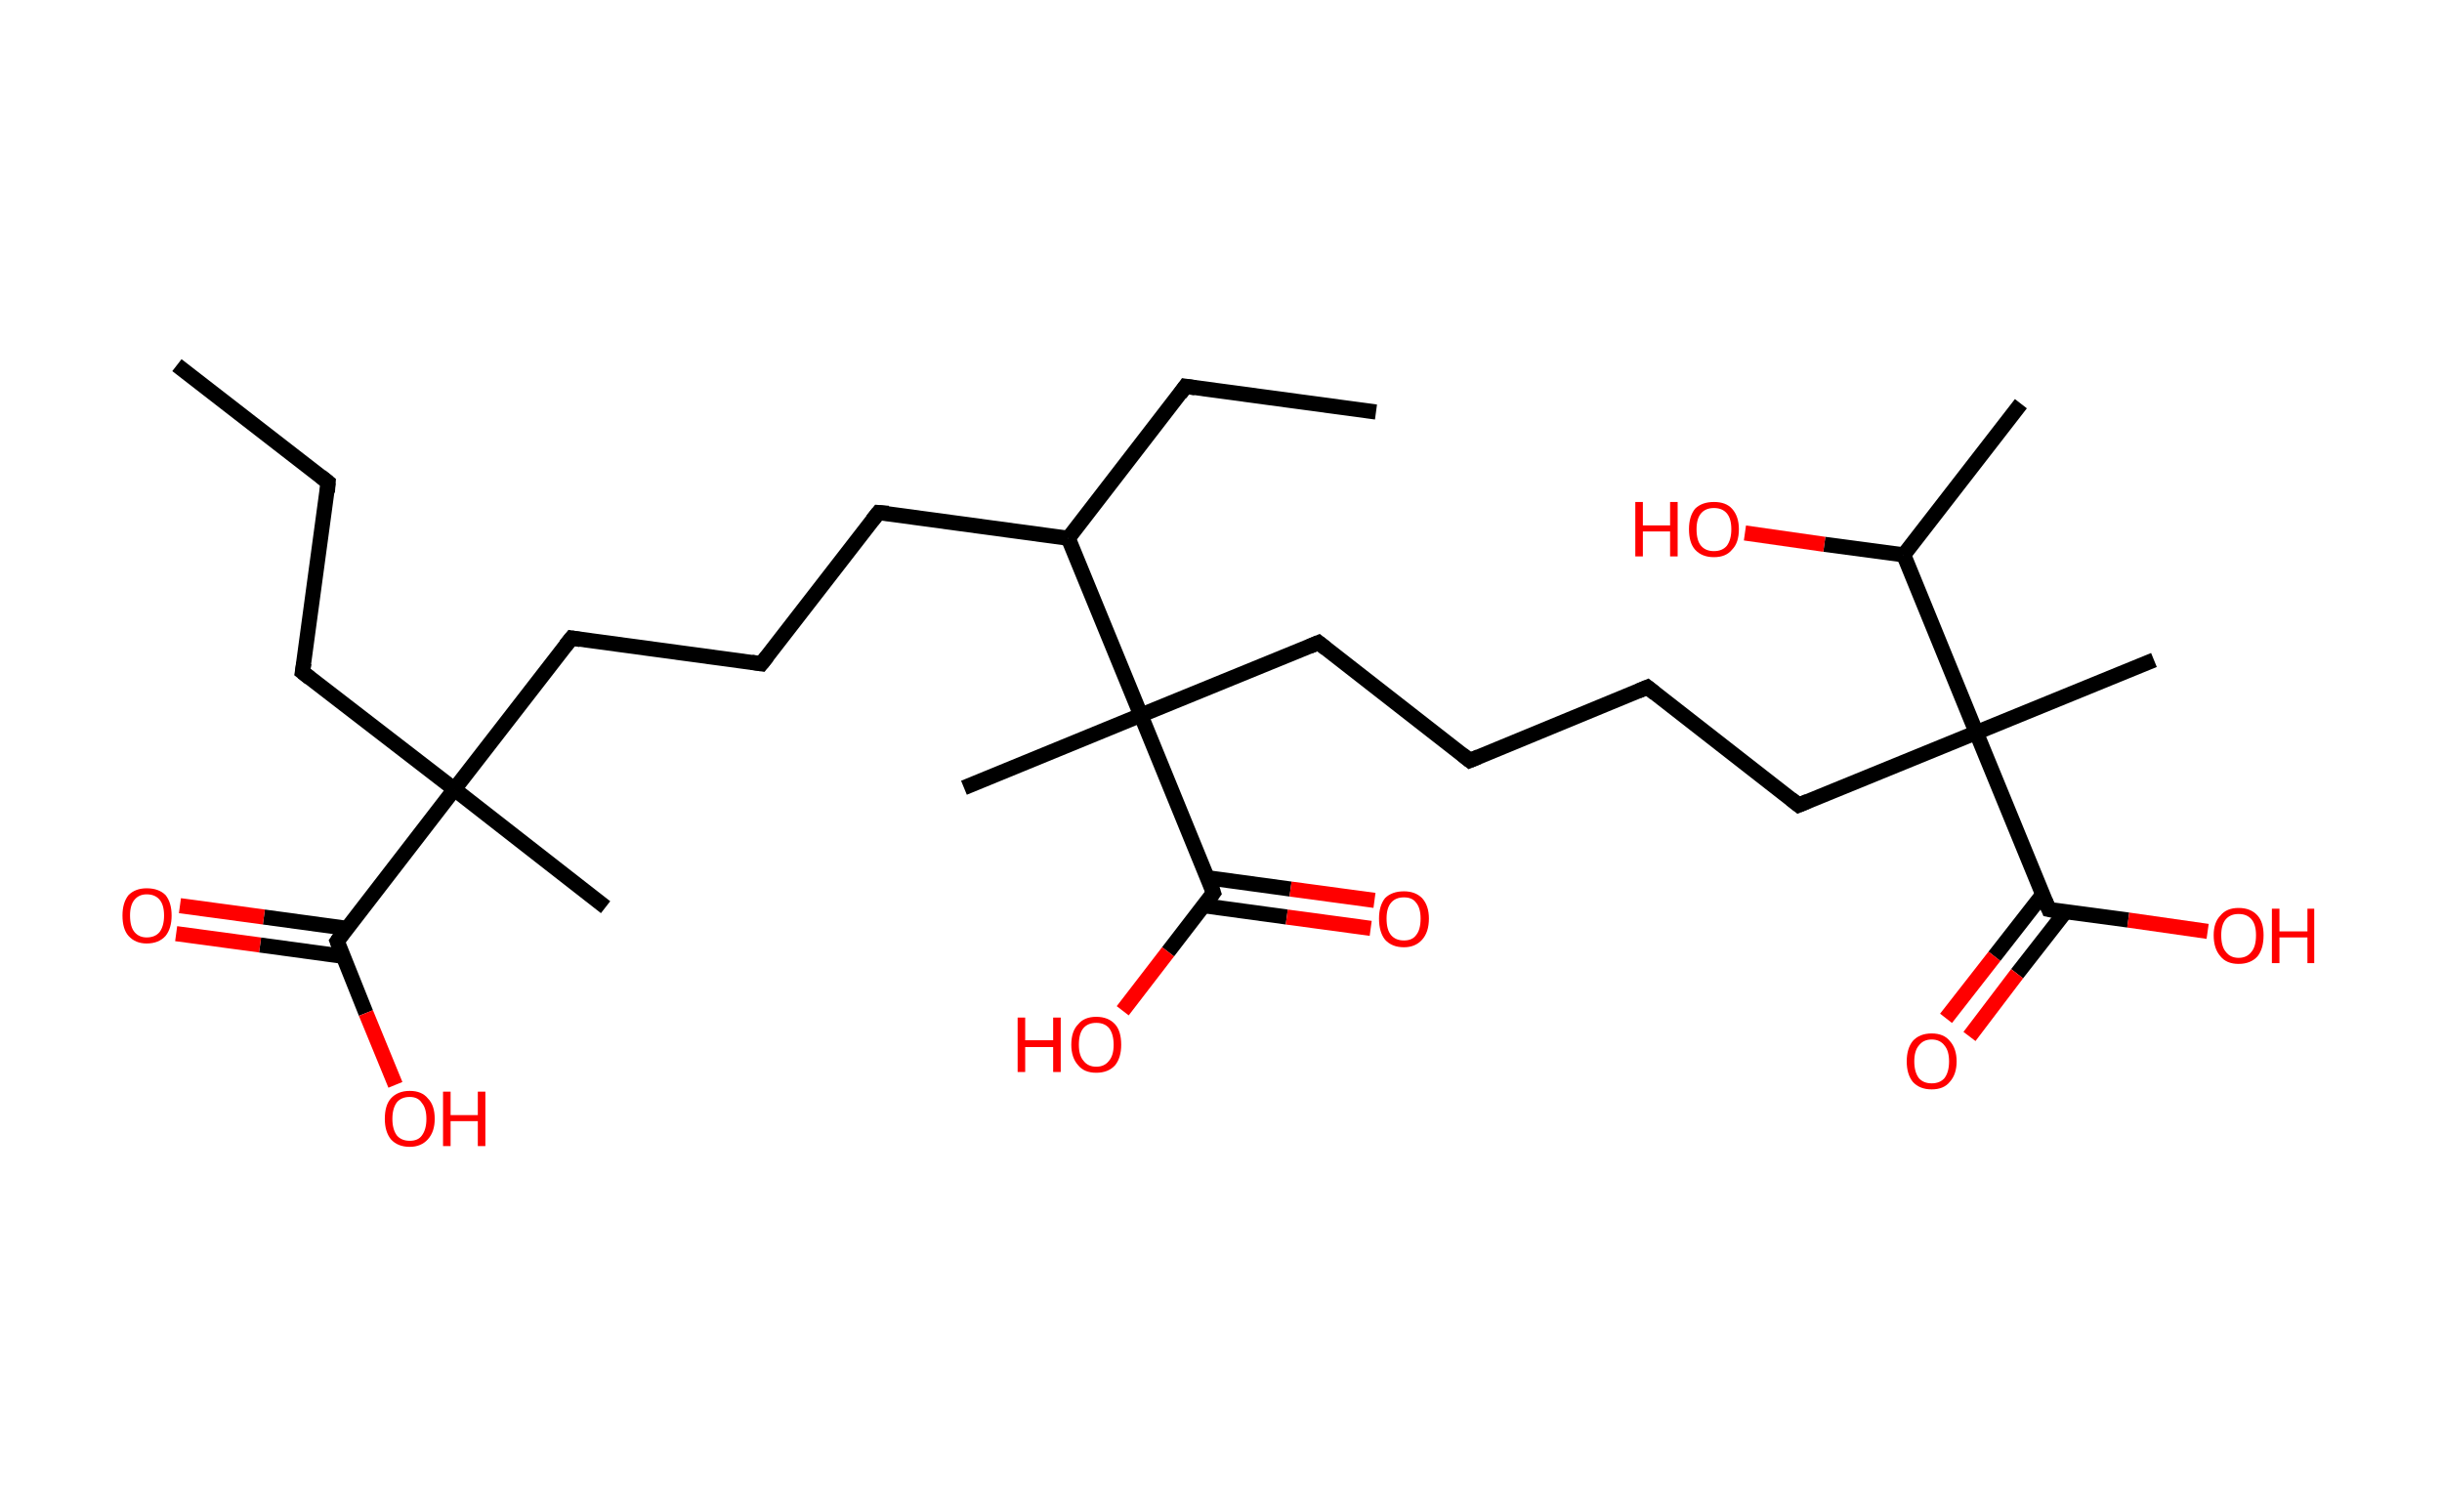 <?xml version='1.0' encoding='ASCII' standalone='yes'?>
<svg xmlns="http://www.w3.org/2000/svg" xmlns:rdkit="http://www.rdkit.org/xml" xmlns:xlink="http://www.w3.org/1999/xlink" version="1.1" baseProfile="full" xml:space="preserve" width="323px" height="200px" viewBox="0 0 323 200">
<!-- END OF HEADER -->
<rect style="opacity:1.0;fill:#FFFFFF;stroke:none" width="323.0" height="200.0" x="0.0" y="0.0"> </rect>
<path class="bond-0 atom-0 atom-1" d="M 23.4,48.3 L 43.4,63.8" style="fill:none;fill-rule:evenodd;stroke:#000000;stroke-width:2.0px;stroke-linecap:butt;stroke-linejoin:miter;stroke-opacity:1"/>
<path class="bond-1 atom-1 atom-2" d="M 43.4,63.8 L 40.0,88.9" style="fill:none;fill-rule:evenodd;stroke:#000000;stroke-width:2.0px;stroke-linecap:butt;stroke-linejoin:miter;stroke-opacity:1"/>
<path class="bond-2 atom-2 atom-3" d="M 40.0,88.9 L 60.1,104.4" style="fill:none;fill-rule:evenodd;stroke:#000000;stroke-width:2.0px;stroke-linecap:butt;stroke-linejoin:miter;stroke-opacity:1"/>
<path class="bond-3 atom-3 atom-4" d="M 60.1,104.4 L 80.1,120.0" style="fill:none;fill-rule:evenodd;stroke:#000000;stroke-width:2.0px;stroke-linecap:butt;stroke-linejoin:miter;stroke-opacity:1"/>
<path class="bond-4 atom-3 atom-5" d="M 60.1,104.4 L 75.6,84.4" style="fill:none;fill-rule:evenodd;stroke:#000000;stroke-width:2.0px;stroke-linecap:butt;stroke-linejoin:miter;stroke-opacity:1"/>
<path class="bond-5 atom-5 atom-6" d="M 75.6,84.4 L 100.7,87.8" style="fill:none;fill-rule:evenodd;stroke:#000000;stroke-width:2.0px;stroke-linecap:butt;stroke-linejoin:miter;stroke-opacity:1"/>
<path class="bond-6 atom-6 atom-7" d="M 100.7,87.8 L 116.2,67.8" style="fill:none;fill-rule:evenodd;stroke:#000000;stroke-width:2.0px;stroke-linecap:butt;stroke-linejoin:miter;stroke-opacity:1"/>
<path class="bond-7 atom-7 atom-8" d="M 116.2,67.8 L 141.3,71.2" style="fill:none;fill-rule:evenodd;stroke:#000000;stroke-width:2.0px;stroke-linecap:butt;stroke-linejoin:miter;stroke-opacity:1"/>
<path class="bond-8 atom-8 atom-9" d="M 141.3,71.2 L 156.8,51.1" style="fill:none;fill-rule:evenodd;stroke:#000000;stroke-width:2.0px;stroke-linecap:butt;stroke-linejoin:miter;stroke-opacity:1"/>
<path class="bond-9 atom-9 atom-10" d="M 156.8,51.1 L 182.0,54.5" style="fill:none;fill-rule:evenodd;stroke:#000000;stroke-width:2.0px;stroke-linecap:butt;stroke-linejoin:miter;stroke-opacity:1"/>
<path class="bond-10 atom-8 atom-11" d="M 141.3,71.2 L 150.9,94.6" style="fill:none;fill-rule:evenodd;stroke:#000000;stroke-width:2.0px;stroke-linecap:butt;stroke-linejoin:miter;stroke-opacity:1"/>
<path class="bond-11 atom-11 atom-12" d="M 150.9,94.6 L 127.5,104.2" style="fill:none;fill-rule:evenodd;stroke:#000000;stroke-width:2.0px;stroke-linecap:butt;stroke-linejoin:miter;stroke-opacity:1"/>
<path class="bond-12 atom-11 atom-13" d="M 150.9,94.6 L 174.4,85.0" style="fill:none;fill-rule:evenodd;stroke:#000000;stroke-width:2.0px;stroke-linecap:butt;stroke-linejoin:miter;stroke-opacity:1"/>
<path class="bond-13 atom-13 atom-14" d="M 174.4,85.0 L 194.4,100.6" style="fill:none;fill-rule:evenodd;stroke:#000000;stroke-width:2.0px;stroke-linecap:butt;stroke-linejoin:miter;stroke-opacity:1"/>
<path class="bond-14 atom-14 atom-15" d="M 194.4,100.6 L 217.9,90.9" style="fill:none;fill-rule:evenodd;stroke:#000000;stroke-width:2.0px;stroke-linecap:butt;stroke-linejoin:miter;stroke-opacity:1"/>
<path class="bond-15 atom-15 atom-16" d="M 217.9,90.9 L 237.9,106.5" style="fill:none;fill-rule:evenodd;stroke:#000000;stroke-width:2.0px;stroke-linecap:butt;stroke-linejoin:miter;stroke-opacity:1"/>
<path class="bond-16 atom-16 atom-17" d="M 237.9,106.5 L 261.4,96.9" style="fill:none;fill-rule:evenodd;stroke:#000000;stroke-width:2.0px;stroke-linecap:butt;stroke-linejoin:miter;stroke-opacity:1"/>
<path class="bond-17 atom-17 atom-18" d="M 261.4,96.9 L 284.9,87.3" style="fill:none;fill-rule:evenodd;stroke:#000000;stroke-width:2.0px;stroke-linecap:butt;stroke-linejoin:miter;stroke-opacity:1"/>
<path class="bond-18 atom-17 atom-19" d="M 261.4,96.9 L 271.0,120.3" style="fill:none;fill-rule:evenodd;stroke:#000000;stroke-width:2.0px;stroke-linecap:butt;stroke-linejoin:miter;stroke-opacity:1"/>
<path class="bond-19 atom-19 atom-20" d="M 270.2,118.3 L 263.8,126.5" style="fill:none;fill-rule:evenodd;stroke:#000000;stroke-width:2.0px;stroke-linecap:butt;stroke-linejoin:miter;stroke-opacity:1"/>
<path class="bond-19 atom-19 atom-20" d="M 263.8,126.5 L 257.4,134.7" style="fill:none;fill-rule:evenodd;stroke:#FF0000;stroke-width:2.0px;stroke-linecap:butt;stroke-linejoin:miter;stroke-opacity:1"/>
<path class="bond-19 atom-19 atom-20" d="M 273.2,120.6 L 266.8,128.8" style="fill:none;fill-rule:evenodd;stroke:#000000;stroke-width:2.0px;stroke-linecap:butt;stroke-linejoin:miter;stroke-opacity:1"/>
<path class="bond-19 atom-19 atom-20" d="M 266.8,128.8 L 260.5,137.1" style="fill:none;fill-rule:evenodd;stroke:#FF0000;stroke-width:2.0px;stroke-linecap:butt;stroke-linejoin:miter;stroke-opacity:1"/>
<path class="bond-20 atom-19 atom-21" d="M 271.0,120.3 L 281.5,121.7" style="fill:none;fill-rule:evenodd;stroke:#000000;stroke-width:2.0px;stroke-linecap:butt;stroke-linejoin:miter;stroke-opacity:1"/>
<path class="bond-20 atom-19 atom-21" d="M 281.5,121.7 L 292.0,123.2" style="fill:none;fill-rule:evenodd;stroke:#FF0000;stroke-width:2.0px;stroke-linecap:butt;stroke-linejoin:miter;stroke-opacity:1"/>
<path class="bond-21 atom-17 atom-22" d="M 261.4,96.9 L 251.8,73.4" style="fill:none;fill-rule:evenodd;stroke:#000000;stroke-width:2.0px;stroke-linecap:butt;stroke-linejoin:miter;stroke-opacity:1"/>
<path class="bond-22 atom-22 atom-23" d="M 251.8,73.4 L 267.3,53.4" style="fill:none;fill-rule:evenodd;stroke:#000000;stroke-width:2.0px;stroke-linecap:butt;stroke-linejoin:miter;stroke-opacity:1"/>
<path class="bond-23 atom-22 atom-24" d="M 251.8,73.4 L 241.3,72.0" style="fill:none;fill-rule:evenodd;stroke:#000000;stroke-width:2.0px;stroke-linecap:butt;stroke-linejoin:miter;stroke-opacity:1"/>
<path class="bond-23 atom-22 atom-24" d="M 241.3,72.0 L 230.8,70.5" style="fill:none;fill-rule:evenodd;stroke:#FF0000;stroke-width:2.0px;stroke-linecap:butt;stroke-linejoin:miter;stroke-opacity:1"/>
<path class="bond-24 atom-11 atom-25" d="M 150.9,94.6 L 160.5,118.1" style="fill:none;fill-rule:evenodd;stroke:#000000;stroke-width:2.0px;stroke-linecap:butt;stroke-linejoin:miter;stroke-opacity:1"/>
<path class="bond-25 atom-25 atom-26" d="M 159.2,119.8 L 170.2,121.3" style="fill:none;fill-rule:evenodd;stroke:#000000;stroke-width:2.0px;stroke-linecap:butt;stroke-linejoin:miter;stroke-opacity:1"/>
<path class="bond-25 atom-25 atom-26" d="M 170.2,121.3 L 181.3,122.8" style="fill:none;fill-rule:evenodd;stroke:#FF0000;stroke-width:2.0px;stroke-linecap:butt;stroke-linejoin:miter;stroke-opacity:1"/>
<path class="bond-25 atom-25 atom-26" d="M 159.7,116.1 L 170.7,117.6" style="fill:none;fill-rule:evenodd;stroke:#000000;stroke-width:2.0px;stroke-linecap:butt;stroke-linejoin:miter;stroke-opacity:1"/>
<path class="bond-25 atom-25 atom-26" d="M 170.7,117.6 L 181.8,119.1" style="fill:none;fill-rule:evenodd;stroke:#FF0000;stroke-width:2.0px;stroke-linecap:butt;stroke-linejoin:miter;stroke-opacity:1"/>
<path class="bond-26 atom-25 atom-27" d="M 160.5,118.1 L 154.5,125.9" style="fill:none;fill-rule:evenodd;stroke:#000000;stroke-width:2.0px;stroke-linecap:butt;stroke-linejoin:miter;stroke-opacity:1"/>
<path class="bond-26 atom-25 atom-27" d="M 154.5,125.9 L 148.5,133.7" style="fill:none;fill-rule:evenodd;stroke:#FF0000;stroke-width:2.0px;stroke-linecap:butt;stroke-linejoin:miter;stroke-opacity:1"/>
<path class="bond-27 atom-3 atom-28" d="M 60.1,104.4 L 44.6,124.5" style="fill:none;fill-rule:evenodd;stroke:#000000;stroke-width:2.0px;stroke-linecap:butt;stroke-linejoin:miter;stroke-opacity:1"/>
<path class="bond-28 atom-28 atom-29" d="M 45.9,122.8 L 34.9,121.3" style="fill:none;fill-rule:evenodd;stroke:#000000;stroke-width:2.0px;stroke-linecap:butt;stroke-linejoin:miter;stroke-opacity:1"/>
<path class="bond-28 atom-28 atom-29" d="M 34.9,121.3 L 23.8,119.8" style="fill:none;fill-rule:evenodd;stroke:#FF0000;stroke-width:2.0px;stroke-linecap:butt;stroke-linejoin:miter;stroke-opacity:1"/>
<path class="bond-28 atom-28 atom-29" d="M 45.4,126.5 L 34.4,125.0" style="fill:none;fill-rule:evenodd;stroke:#000000;stroke-width:2.0px;stroke-linecap:butt;stroke-linejoin:miter;stroke-opacity:1"/>
<path class="bond-28 atom-28 atom-29" d="M 34.4,125.0 L 23.3,123.5" style="fill:none;fill-rule:evenodd;stroke:#FF0000;stroke-width:2.0px;stroke-linecap:butt;stroke-linejoin:miter;stroke-opacity:1"/>
<path class="bond-29 atom-28 atom-30" d="M 44.6,124.5 L 48.4,134.0" style="fill:none;fill-rule:evenodd;stroke:#000000;stroke-width:2.0px;stroke-linecap:butt;stroke-linejoin:miter;stroke-opacity:1"/>
<path class="bond-29 atom-28 atom-30" d="M 48.4,134.0 L 52.3,143.5" style="fill:none;fill-rule:evenodd;stroke:#FF0000;stroke-width:2.0px;stroke-linecap:butt;stroke-linejoin:miter;stroke-opacity:1"/>
<path d="M 42.4,63.0 L 43.4,63.8 L 43.3,65.1" style="fill:none;stroke:#000000;stroke-width:2.0px;stroke-linecap:butt;stroke-linejoin:miter;stroke-opacity:1;"/>
<path d="M 40.2,87.7 L 40.0,88.9 L 41.0,89.7" style="fill:none;stroke:#000000;stroke-width:2.0px;stroke-linecap:butt;stroke-linejoin:miter;stroke-opacity:1;"/>
<path d="M 74.8,85.4 L 75.6,84.4 L 76.8,84.6" style="fill:none;stroke:#000000;stroke-width:2.0px;stroke-linecap:butt;stroke-linejoin:miter;stroke-opacity:1;"/>
<path d="M 99.4,87.6 L 100.7,87.8 L 101.5,86.8" style="fill:none;stroke:#000000;stroke-width:2.0px;stroke-linecap:butt;stroke-linejoin:miter;stroke-opacity:1;"/>
<path d="M 115.4,68.8 L 116.2,67.8 L 117.5,67.9" style="fill:none;stroke:#000000;stroke-width:2.0px;stroke-linecap:butt;stroke-linejoin:miter;stroke-opacity:1;"/>
<path d="M 156.1,52.1 L 156.8,51.1 L 158.1,51.3" style="fill:none;stroke:#000000;stroke-width:2.0px;stroke-linecap:butt;stroke-linejoin:miter;stroke-opacity:1;"/>
<path d="M 173.2,85.5 L 174.4,85.0 L 175.4,85.8" style="fill:none;stroke:#000000;stroke-width:2.0px;stroke-linecap:butt;stroke-linejoin:miter;stroke-opacity:1;"/>
<path d="M 193.4,99.8 L 194.4,100.6 L 195.6,100.1" style="fill:none;stroke:#000000;stroke-width:2.0px;stroke-linecap:butt;stroke-linejoin:miter;stroke-opacity:1;"/>
<path d="M 216.7,91.4 L 217.9,90.9 L 218.9,91.7" style="fill:none;stroke:#000000;stroke-width:2.0px;stroke-linecap:butt;stroke-linejoin:miter;stroke-opacity:1;"/>
<path d="M 236.9,105.7 L 237.9,106.5 L 239.1,106.0" style="fill:none;stroke:#000000;stroke-width:2.0px;stroke-linecap:butt;stroke-linejoin:miter;stroke-opacity:1;"/>
<path d="M 270.5,119.1 L 271.0,120.3 L 271.5,120.4" style="fill:none;stroke:#000000;stroke-width:2.0px;stroke-linecap:butt;stroke-linejoin:miter;stroke-opacity:1;"/>
<path d="M 160.1,116.9 L 160.5,118.1 L 160.2,118.5" style="fill:none;stroke:#000000;stroke-width:2.0px;stroke-linecap:butt;stroke-linejoin:miter;stroke-opacity:1;"/>
<path d="M 45.3,123.5 L 44.6,124.5 L 44.8,125.0" style="fill:none;stroke:#000000;stroke-width:2.0px;stroke-linecap:butt;stroke-linejoin:miter;stroke-opacity:1;"/>
<path class="atom-20" d="M 252.2 140.4 Q 252.2 138.7, 253.0 137.7 Q 253.9 136.7, 255.5 136.7 Q 257.1 136.7, 257.9 137.7 Q 258.8 138.7, 258.8 140.4 Q 258.8 142.1, 257.9 143.1 Q 257.1 144.1, 255.5 144.1 Q 253.9 144.1, 253.0 143.1 Q 252.2 142.1, 252.2 140.4 M 255.5 143.3 Q 256.6 143.3, 257.2 142.6 Q 257.8 141.8, 257.8 140.4 Q 257.8 139.0, 257.2 138.3 Q 256.6 137.5, 255.5 137.5 Q 254.4 137.5, 253.8 138.3 Q 253.2 139.0, 253.2 140.4 Q 253.2 141.8, 253.8 142.6 Q 254.4 143.3, 255.5 143.3 " fill="#FF0000"/>
<path class="atom-21" d="M 292.8 123.7 Q 292.8 122.0, 293.7 121.1 Q 294.5 120.1, 296.1 120.1 Q 297.7 120.1, 298.6 121.1 Q 299.4 122.0, 299.4 123.7 Q 299.4 125.5, 298.6 126.5 Q 297.7 127.5, 296.1 127.5 Q 294.5 127.5, 293.7 126.5 Q 292.8 125.5, 292.8 123.7 M 296.1 126.7 Q 297.2 126.7, 297.8 125.9 Q 298.4 125.2, 298.4 123.7 Q 298.4 122.3, 297.8 121.6 Q 297.2 120.9, 296.1 120.9 Q 295.0 120.9, 294.4 121.6 Q 293.8 122.3, 293.8 123.7 Q 293.8 125.2, 294.4 125.9 Q 295.0 126.7, 296.1 126.7 " fill="#FF0000"/>
<path class="atom-21" d="M 300.5 120.2 L 301.5 120.2 L 301.5 123.2 L 305.2 123.2 L 305.2 120.2 L 306.1 120.2 L 306.1 127.4 L 305.2 127.4 L 305.2 124.0 L 301.5 124.0 L 301.5 127.4 L 300.5 127.4 L 300.5 120.2 " fill="#FF0000"/>
<path class="atom-24" d="M 216.3 66.4 L 217.3 66.4 L 217.3 69.5 L 220.9 69.5 L 220.9 66.4 L 221.9 66.4 L 221.9 73.6 L 220.9 73.6 L 220.9 70.3 L 217.3 70.3 L 217.3 73.6 L 216.3 73.6 L 216.3 66.4 " fill="#FF0000"/>
<path class="atom-24" d="M 223.4 70.0 Q 223.4 68.3, 224.2 67.3 Q 225.1 66.4, 226.7 66.4 Q 228.3 66.4, 229.1 67.3 Q 230.0 68.3, 230.0 70.0 Q 230.0 71.8, 229.1 72.7 Q 228.3 73.7, 226.7 73.7 Q 225.1 73.7, 224.2 72.7 Q 223.4 71.8, 223.4 70.0 M 226.7 72.9 Q 227.8 72.9, 228.4 72.2 Q 229.0 71.4, 229.0 70.0 Q 229.0 68.6, 228.4 67.9 Q 227.8 67.2, 226.7 67.2 Q 225.6 67.2, 225.0 67.9 Q 224.4 68.6, 224.4 70.0 Q 224.4 71.5, 225.0 72.2 Q 225.6 72.9, 226.7 72.9 " fill="#FF0000"/>
<path class="atom-26" d="M 182.4 121.5 Q 182.4 119.8, 183.2 118.8 Q 184.1 117.9, 185.7 117.9 Q 187.2 117.9, 188.1 118.8 Q 189.0 119.8, 189.0 121.5 Q 189.0 123.3, 188.1 124.3 Q 187.2 125.3, 185.7 125.3 Q 184.1 125.3, 183.2 124.3 Q 182.4 123.3, 182.4 121.5 M 185.7 124.4 Q 186.8 124.4, 187.3 123.7 Q 187.9 123.0, 187.9 121.5 Q 187.9 120.1, 187.3 119.4 Q 186.8 118.7, 185.7 118.7 Q 184.6 118.7, 184.0 119.4 Q 183.4 120.1, 183.4 121.5 Q 183.4 123.0, 184.0 123.7 Q 184.6 124.4, 185.7 124.4 " fill="#FF0000"/>
<path class="atom-27" d="M 134.6 134.6 L 135.6 134.6 L 135.6 137.6 L 139.3 137.6 L 139.3 134.6 L 140.3 134.6 L 140.3 141.8 L 139.3 141.8 L 139.3 138.5 L 135.6 138.5 L 135.6 141.8 L 134.6 141.8 L 134.6 134.6 " fill="#FF0000"/>
<path class="atom-27" d="M 141.7 138.2 Q 141.7 136.4, 142.6 135.5 Q 143.4 134.5, 145.0 134.5 Q 146.6 134.5, 147.5 135.5 Q 148.3 136.4, 148.3 138.2 Q 148.3 139.9, 147.5 140.9 Q 146.6 141.9, 145.0 141.9 Q 143.4 141.9, 142.6 140.9 Q 141.7 139.9, 141.7 138.2 M 145.0 141.1 Q 146.1 141.1, 146.7 140.3 Q 147.3 139.6, 147.3 138.2 Q 147.3 136.8, 146.7 136.0 Q 146.1 135.3, 145.0 135.3 Q 143.9 135.3, 143.3 136.0 Q 142.7 136.7, 142.7 138.2 Q 142.7 139.6, 143.3 140.3 Q 143.9 141.1, 145.0 141.1 " fill="#FF0000"/>
<path class="atom-29" d="M 16.2 121.1 Q 16.2 119.4, 17.0 118.4 Q 17.9 117.5, 19.4 117.5 Q 21.0 117.5, 21.9 118.4 Q 22.7 119.4, 22.7 121.1 Q 22.7 122.8, 21.9 123.8 Q 21.0 124.8, 19.4 124.8 Q 17.9 124.8, 17.0 123.8 Q 16.2 122.9, 16.2 121.1 M 19.4 124.0 Q 20.5 124.0, 21.1 123.3 Q 21.7 122.5, 21.7 121.1 Q 21.7 119.7, 21.1 119.0 Q 20.5 118.3, 19.4 118.3 Q 18.4 118.3, 17.8 119.0 Q 17.2 119.7, 17.2 121.1 Q 17.2 122.6, 17.8 123.3 Q 18.4 124.0, 19.4 124.0 " fill="#FF0000"/>
<path class="atom-30" d="M 50.9 148.0 Q 50.9 146.2, 51.7 145.3 Q 52.6 144.3, 54.2 144.3 Q 55.8 144.3, 56.6 145.3 Q 57.5 146.2, 57.5 148.0 Q 57.5 149.7, 56.6 150.7 Q 55.7 151.7, 54.2 151.7 Q 52.6 151.7, 51.7 150.7 Q 50.9 149.7, 50.9 148.0 M 54.2 150.9 Q 55.3 150.9, 55.8 150.2 Q 56.4 149.4, 56.4 148.0 Q 56.4 146.6, 55.8 145.9 Q 55.3 145.1, 54.2 145.1 Q 53.1 145.1, 52.5 145.8 Q 51.9 146.6, 51.9 148.0 Q 51.9 149.4, 52.5 150.2 Q 53.1 150.9, 54.2 150.9 " fill="#FF0000"/>
<path class="atom-30" d="M 58.6 144.4 L 59.6 144.4 L 59.6 147.5 L 63.2 147.5 L 63.2 144.4 L 64.2 144.4 L 64.2 151.6 L 63.2 151.6 L 63.2 148.3 L 59.6 148.3 L 59.6 151.6 L 58.6 151.6 L 58.6 144.4 " fill="#FF0000"/>
</svg>
